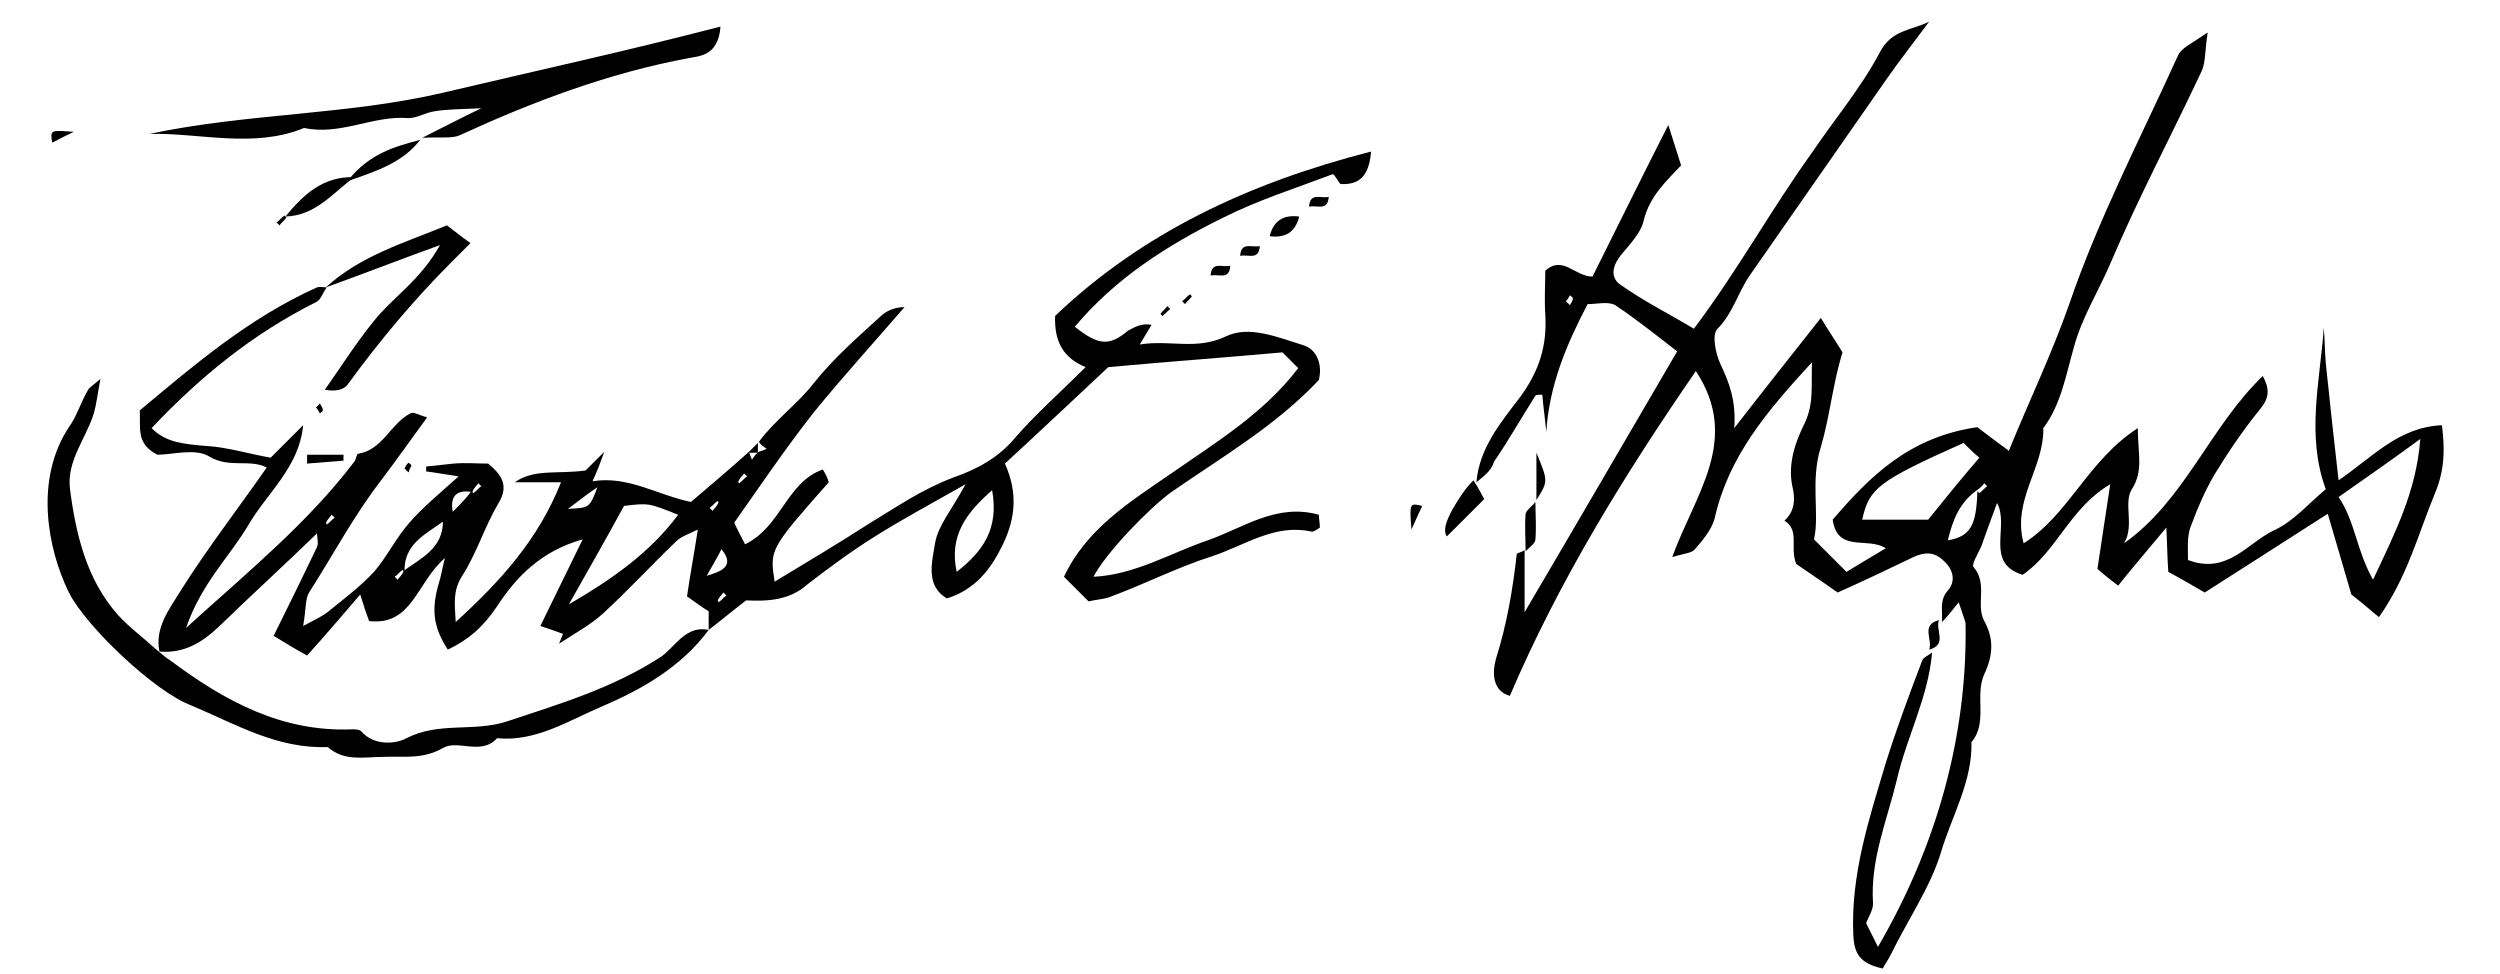 <?xml version="1.0" encoding="utf-8"?>
<!-- Generator: Adobe Illustrator 19.0.0, SVG Export Plug-In . SVG Version: 6.00 Build 0)  -->
<svg version="1.1" id="Layer_1" xmlns="http://www.w3.org/2000/svg" xmlns:xlink="http://www.w3.org/1999/xlink" x="0px" y="0px"
	 viewBox="0 0 254 99" style="enable-background:new 0 0 254 99;" xml:space="preserve">
<g>
	<g>
		<path d="M150,49c0.3-3.5,2.5-6.1,4.4-8.6c2-2.7,2.8-5.3,2.6-8.5c-0.1-1.5,0-3,0-4.4c1.8-1.6,3,0.6,4.8,0.6c2.5-5,5-10.1,7.7-15.4
			c0.5,1.6,0.9,2.8,1.3,4.1c-1.4,1.5-3.2,3.1-3.8,5.6c-0.3,1.3-1.4,2.4-2.3,3.5c-0.9,1.1-1.1,2.3-0.1,3c2.4,1.7,5,3,7.5,4.5
			c4.5-6,7.9-12.2,12-17.9c2.3-3.4,5-6.6,6.9-10.2c1.2-2.3,3.2-2.2,5-3.1c-1.4,1.9-2.9,3.8-4.3,5.8c-4.6,6.6-9.2,13.2-13.8,19.8
			c-1.3,1.8-1.8,4-3.4,5.6c-0.6,0.6-0.2,2.5,0.3,3.6c0.9,1.9,1.6,3.7,1.4,6.5c3.1-4,5.8-7.4,8.8-11.2c0.9,1.5,1.6,2.5,2.2,3.5
			c-1,3.2-1.3,6.6-2.2,9.6c-1.1,3.5-0.1,6.8-0.7,9.4c1.3,1.3,2.2,2.2,3.3,3.3c1-0.6,2.3-1.4,4-2.4c-1.9-1.2-4.9,0.5-5.4-2.9
			c3.7-4.3,7.7-8.4,14.7-9.4c0.5,0.4,1.7,1.3,3.2,2.4c1.9-4.7,4.3-9.7,6.1-14.8c3-8.8,7.3-17,11.1-25.4c0.3-0.7,1.4-1.2,3-2.3
			c-0.3,1.9-0.2,3-0.6,3.9c-3.1,6.6-6.5,13-9.3,19.6c-1.2,2.8-2.9,5.5-3.7,8.5c-0.8,2.8-1.3,5.8-3.1,8.2c0.1,4-3.2,7.3-2,11.7
			c4.6-2.9,6.5-8.4,11.6-11.7c0,2.6,0.6,4.3-0.6,6.2c-0.9,1.4,0.3,3.7-0.8,5.5c6.2-4.4,8.7-11.8,14.1-17c0.7,1.3,0.7,2.2-0.3,3.4
			c-1.7,2.1-3.2,4.3-4.6,6.6c-1,1.7-1.8,3.6-2.5,5.5c-0.3,1-0.2,2.2-0.2,3.2c4,1.5,6-1.7,8.7-3c2-0.9,3.5-2.7,5.3-4.2
			c-2-5.4-0.6-10.9-0.2-16.4c0.1,1.2,0.1,2.4,0.2,3.6c0.4,3.8,0.8,7.6,1.3,11.9c3.5-2.4,6.1-5.4,10.5-5.6c0.3,2.4,0.3,4.5-0.7,6.9
			c-1.7,4.1-2.8,8.5-5.7,12.6c-1.3-1.1-2.4-2-2.8-2.3c-0.9-3.1-1.6-5.5-2.4-8.2c-4.4,2.8-8.4,5.4-12.5,8c-1.2-0.7-2.4-1.4-3.7-2.1
			c-0.1-1.3-0.1-2.5-0.2-4.5c-1.9,2.3-3.3,3.9-4.9,5.9c-0.5-0.4-1.2-0.9-2.1-1.7c0.4-2.6,0.8-5.4,1.3-8.6c-4.1,2.4-5.4,6.8-8.9,9.2
			c-3.9-1.2-1.3-4.9-2.6-7.3c-0.6,1.6-1.1,3-1.6,4.4c-0.3,0.7-1,1.8-0.8,2.1c1.5,1.7,0.2,3.8,1.1,5.5c1,1.8,0.9,3.5,0,5.4
			c-1,2.2,0.4,4.9-1.3,6.9c0.1,4-2,7.5-3.1,11.2c-1.1,3.6-3.4,6.9-5.1,10.4c-0.3,0.6-0.7,1.1-0.8,1.4c-2.4-0.5-2.9-1.6-3-3.3
			c-0.3-6.2,1.6-11.9,3.3-17.6c1.1-3.5,2.4-7,3.7-10.4c0.1-0.3,0.6-0.5,1-0.8c-0.4,4.6-2.6,8.6-3.6,13c-1,4.1-2.7,8.1-2.4,12.5
			c0,0.7-0.5,1.4-0.7,2c0.4,0.8,0.8,1.6,1.2,2.4c6-10.3,9.1-21.5,8.9-32.9c-0.2-0.7-0.5-1.5-0.7-2.1c-0.8,1-1.2,1.5-1.7,2
			c0.1-1.1-0.3-2.2,0.6-3.2c0.8-0.9,0.6-2.1-0.4-3c-1-1-2-0.9-3.1-0.4c-2.5,1.2-5,2.4-7.7,3.6c-1.4-1-2.9-2-4.2-2.9
			c-0.7-1.7,0.4-3.4-1.2-4.4c1.1-1,1.1-2.3,0.8-3.5c-0.5-2.4,0.4-4.7,1.3-6.5c0.9-2,0.6-3.7,0.7-6.1c-4.6,5-8.5,9.6-9.9,15.9
			c-0.3,1.1-1.2,2.2-2,3.1c-0.3,0.4-1,0.4-2.3,0.8c2.3-6.4,7-11.9,2.4-18.9C165,48.3,158.4,59,153.4,70.7c-1.8-0.5-1.8-2.4-1.4-3.8
			c1.1-3.5,1.7-7,2.1-10.6c0-0.1,0.5-0.2,0.8-0.4c0,2,0,3.9,0,6.3c5.3-9,10.3-17.6,15.5-26.5c-2.2-1.7-4.2-3.3-6.3-4.7
			c-0.7-0.4-1.9-0.1-2.8-0.1c-2.2,4.2-3.9,8.3-4.2,13c-0.1-1.2-0.3-2.5-0.4-3.8c-0.3,0-0.6,0-0.7,0.1c-1.4,2.2-2.7,4.5-4.2,6.7
			C151.5,47.9,150.7,48.4,150,49z M201,49.7c-1.9,1.3-2.6,3.1-3.1,5.2c2.3-0.4,2.9-1.5,3-5c0.1,0.1,0.1,0.1,0.2,0.2
			c0.3-0.2,0.5-0.5,0.8-0.7c-0.1-0.1-0.2-0.2-0.3-0.3C201.4,49.4,201.1,49.6,201,49.7z M237.6,50.5c1.7,2.5,1.8,5.4,3.5,8.4
			c2.3-4.9,4.4-9,4.8-14.3C242.9,46.8,240.3,48.6,237.6,50.5z M199.5,45c-8.7,3.9-9.6,4.6-10.3,7.8c2.1,0,4.2,0,6.7,0
			c1.6-2,3.4-4.2,5.2-6.3C200.5,46,200.1,45.6,199.5,45z M159.1,30.6c0.1,0.1,0.2,0.2,0.4,0.4c0.1-0.2,0.3-0.4,0.3-0.7
			c0-0.1-0.2-0.2-0.3-0.3C159.4,30.2,159.3,30.4,159.1,30.6z"/>
		<path d="M117,33c-0.3,0.5-0.6,1-1.2,2c3.1-0.5,5.7,0.6,8.7-0.8c2.4-1.2,5.4,0.1,8,0.9c1.2,0.4,1.9,1.8,1.5,3.5
			c-4.3,4.6-9.8,7.8-15,11.4c-2.2,1.6-6.6,6.1-7.9,8.6c4.2-0.2,7.8-2.4,11.6-3.7c3.7-1.3,7-3.8,11.3-2.6c0,0.4,0.1,0.9,0.1,1.3
			c-0.3,0.2-0.7,0.5-0.9,0.4c-3.7-0.8-6.7,1.4-10,2.5c-3.5,1.1-6.8,2.8-10.3,4.1c-0.7,0.3-1.5,0.3-2.3,0.5c-0.9-0.9-1.7-1.7-2.5-2.5
			c2.3-4.9,6.7-7.6,10.9-10.5c4.6-3.2,9.4-6.1,12.9-10.7c-0.4-0.4-0.9-0.9-1.6-1.6c-5.5,0.5-11.1,0.9-17.7,1.5
			c-3.1,2.9-6.8,6.4-10.5,9.8c1.3,2.9,1.1,5.5-0.2,8.2c-1.2,2.5-2.8,4.6-5.7,5.5c-2.2-1.3-1.5-3.7-1.2-5.6c0.3-1.8,1.7-3.4,3.1-6
			c-3.7,2.1-6.5,3.6-9.2,5.3c-2.4,1.5-4.7,3.2-6.9,4.9C80.2,61,78,61.1,75.8,61c-1.3,1-2.5,2-3.8,3c0-0.7,0-1.3,0-2
			c0.3-0.3,0.7-0.7,0.9-1c0,0,0.1,0.1,0.1,0.2c0.3-0.2,0.5-0.5,0.8-0.7c-0.1-0.1-0.2-0.2-0.3-0.3c-0.2,0.3-0.5,0.5-0.6,0.9
			c-0.3,0.4-0.6,0.7-0.9,1c-0.7-0.4-1.3-0.9-2.2-1.5c0.3-2.1,0.7-4.2,1.1-6.8c-1,0.5-1.7,0.7-2.2,1.2c-2.5,2.4-4.9,5-7.4,7.3
			c-1.3,1.2-3,2.1-4.5,3.1c0.1-0.3,0.3-0.7,0.4-1c-0.8-0.3-1.7-0.6-2.3-0.8c1.5-3.1,2.8-5.7,4.3-8.8c-4.3,1.2-6.8,3.9-8.7,6.8
			c-1.4,2.1-2.9,3.4-5,4.4c-1.5-2.3-1.7-4.1-0.9-6.8c0.2-0.6,0.3-1.3,0.6-2.5c-2.9,2.5-3.3,6.9-7.7,6.4c-0.3-0.8-0.5-1.4-0.9-2.7
			c-1.9,2.2-3.5,4.1-5.4,6.2c-1.1-0.6-2.1-1.2-3.4-2c1.6-3.2,3-6.1,4.4-9c0.2-0.4,0-1,0-1.5c0.3-0.3,0.7-0.7,0.9-1
			c0,0,0.1,0.1,0.1,0.2c0.3-0.2,0.5-0.5,0.8-0.7c-0.1-0.1-0.2-0.2-0.3-0.3c-0.2,0.3-0.5,0.5-0.6,0.9c-0.3,0.4-0.6,0.7-0.9,1
			c-3.3,3.2-6.7,6.3-10,9.5c-1.7,1.6-3.5,2.7-6,2.5c-0.5-2.4,1-4.3,2.1-6.1c2.7-4.3,5.8-8.3,8.8-12.6c-1.7-0.9-3.8,0.1-5.8-1.1
			c-1.4-0.9-3.8-0.2-5.3-0.2c-2.2-1.1-1.7-2.7-1.8-4.5c5.5-4.6,11.1-9.4,18-12.5c0.3-0.1,0.7,0,1,0c-0.4,0.5-0.6,1.3-1.1,1.5
			c-6.4,3.2-11.8,7.6-16.7,12.8c1.5,1.5,3.3,1.6,5.4,1.8c2.2,0.1,4.4,0.8,6.7,1.2c1.2-1.2,2.2-2.2,3.3-3.3
			c-0.4,4.3-3.7,6.9-5.6,10.2c-1.9,3.2-4.7,5.8-6.3,10.4C25.3,58,31.3,53.1,36,46.9c0.2-0.2,0.2-0.8,0.4-0.8
			c2.5-0.4,3.3-3.1,5.3-4.1c0.3-0.2,0.9,0.2,1.7,0.4c-1.6,2.2-3.1,4.3-4.6,6.3c-2.8,3.6-4.9,7.6-7.4,11.5c-0.4,0.7-0.3,1.7-0.6,3.4
			c1.3-0.7,2-1,2.6-1.5c1.6-1.3,3.2-2.5,4.6-4c1.3-1.5,2.2-3.4,3.6-5c1.4-1.6,3.1-3,5-4.7c-1.4-0.2-2.4-0.4-3.3-0.5
			c0-0.2,0-0.3,0-0.5c0.9-0.1,1.9-0.2,2.8-0.3c1.2-0.1,2.3,0,3.5,0c1.3,1.1,2.2,2.2,1,4.1c-1.4,2.4-2.2,5.1-3.7,7.4
			c-0.9,1.5-0.7,2.7-0.6,4.6c4.6-4.2,8.4-8.4,10.7-14.2c-1.6,0-3.2,0-4.7,0c2-1.4,4.3-0.8,7.2-1.2c0.2-0.2,0.9-0.9,1.9-1.9
			c-0.4,1.1-0.7,1.9-1.2,3c3.6-0.6,6.6,1.4,10,2.1c2-1.7,4-3.4,5.9-5.1c0.1,0.3,0.2,0.6,0.3,0.8c0.2-0.3,0.4-0.6,0.7-0.8
			c0.3-0.1,0.6-0.2,0.8-0.3c-0.3-0.2-0.6-0.4-0.8-0.7c1.6-2.2,3.9-3.8,5.6-6c2-2.5,4.4-4.6,6.7-6.7c0.6-0.6,1.5-1,2.5-1
			c-3.1,3.6-6.3,7.1-9.3,10.8c-2.9,3.7-5.6,7.7-8,11.1c0.3,0.7,0.7,1.4,1.1,2.2c3.7-1.8,4.2-6.3,7.9-7.6c0.3,0.5,0.5,0.9,0.6,1.3
			c-6,6.8-6,6.8-5.5,10.1c3.3-2,6.5-3.9,9.6-5.9c2.8-1.7,5.4-3.5,8.6-4.7c2.3-0.8,4.6-2,6.3-4.1c2.2-2.5,4.7-4.7,7.1-7.1
			c-2.2-0.9-3.2-2.5-3.1-5.2c8.8-8.4,19.6-13.5,32.1-16.7c-0.2,2.5-1.2,3.4-3.1,3.3c-0.3-0.3-0.6-1-0.8-1c-3.7,1.4-7.5,2.6-11.1,4.4
			c-5.7,2.8-11,6.2-15.1,11.1c2.4,1.9,3.5,2,5.4,0.4C115.2,33.3,115.9,32.8,117,33z M75,49c-0.3,0.3-0.7,0.7-1,1
			c-0.3,0.3-0.7,0.7-0.9,1.1C73,51,73,51,72.9,50.9c-0.3,0.2-0.5,0.5-0.8,0.7c0.1,0.1,0.2,0.2,0.3,0.3c0.2-0.3,0.5-0.5,0.6-0.9
			c0.3-0.3,0.7-0.7,1-1c0.3-0.3,0.7-0.7,0.9-1.1C75,49,75,49,75.1,49.1c0.3-0.2,0.5-0.5,0.8-0.7c-0.1-0.1-0.2-0.2-0.3-0.3
			C75.4,48.4,75.1,48.6,75,49z M48,50c-1.6-0.3-2.3,0.4-2,2c-0.3,0.3-0.7,0.7-1,1c-1.8,1.3-4,2.3-3.9,5.1C41,58,41,58,40.9,57.9
			c-0.3,0.2-0.5,0.5-0.8,0.7c0.1,0.1,0.2,0.2,0.3,0.3c0.2-0.3,0.5-0.5,0.6-0.9c1.8-1.3,4-2.3,4-5c0.3-0.3,0.7-0.7,1-1
			c0.7-0.7,1.3-1.3,1.9-2.1C48,50,48,50,48.1,50.1c0.3-0.2,0.5-0.5,0.8-0.7c-0.1-0.1-0.2-0.2-0.3-0.3C48.4,49.4,48.1,49.6,48,50z
			 M57.8,61.4c4.3-2.5,8.2-5.2,11.1-9.1c-3-1.2-3-1.2-5.5-0.9C61.5,54.9,59.6,58.2,57.8,61.4z M100.8,49.8c-2.6,2.3-4.4,4.6-3.6,8.3
			C99.9,56,101.5,53.7,100.8,49.8z M57.7,51.7c2.2-0.1,2.2-0.1,3-2.2C59.5,50.3,58.8,50.9,57.7,51.7z M71.8,58.5
			c1.3-0.4,3-0.9,1.5-2.7C72.8,56.8,72.3,57.6,71.8,58.5z"/>
		<path d="M72,64c-2.8,3.8-6.9,6.1-10.9,7.8c-3.3,1.4-6.7,3.6-10.6,3.2c-1.6,1.8-4,0.1-5.5,1c-2.1,1.2-4.1,0.8-6.1,0.9
			c-1.9,0-3.9,0.5-5.6-1c-5.1,0.2-9.3-2.3-13.8-4.2C15.7,70.3,8.7,63.6,7,60.2C4.8,55.7,3.5,48.7,7,43.4c0.8-1.1,1.2-2.5,1.9-3.7
			c0.1-0.3,0.5-0.5,1.3-1.2c-0.3,1.6-0.4,2.6-0.7,3.6c-0.8,2.5-2.7,4.7-2.4,7.5c0.6,4.7,1.7,9.3,4.9,12.9c1.2,1.3,2.7,2.4,4,3.6
			c0.4,0.3,0.8,0.7,1.3,1c5.5,4.1,11.3,7.3,18.5,7c0.3,0,0.7,0,0.9,0.2c1.3,1.5,3.5,1.3,4.6,0.7c3.3-1.7,6.8-0.6,10.2-1.7
			c5.4-1.8,10.8-3.4,15.7-6.6C68.6,65.7,69.7,63.5,72,64z"/>
		<path d="M15.2,13.6c9.9-2.1,20.1-1.9,29.9-4.2c9.3-2.2,18.5-4.2,28.1-6.7c-0.2,3-2.2,3-3.2,3.2c-8.1,1.5-15.8,4.4-23.2,7.8
			C46,14.1,45,13.9,42.9,14c2.4-1.2,3.7-1.9,6-3c-2.3,0.1-3.5,0.1-4.7,0.3c-0.9,0.1-1.8,0.7-2.7,0.7c-3.6-0.3-6.9,1.8-10.6,1
			C25.8,15.1,20.4,13.5,15.2,13.6z"/>
		<path d="M33.1,29.2c3.5-3.2,7.9-4.5,12.3-6.3c0.7,0.5,1.4,1.1,2.4,1.8c-1,1-1.4,1.4-1.9,1.9c-3.9,3.9-7.4,8.1-10.6,12.5
			c-0.4,0.5-1.2,0.7-2.3,0.5c1.7-2.4,3.2-4.8,5-7c1.9-2.4,4.7-4.1,6.7-7.7C40.3,26.5,36.7,27.9,33.1,29.2z"/>
		<path d="M149.7,48.8c0.6,0.9,0.9,1.6,1.1,1.9c-1.3,1.3-2.6,2.6-3.8,3.8c-0.4-0.6-0.1-1.5,0.6-2.8
			C148.3,50.5,148.9,49.6,149.7,48.8z"/>
		<path d="M35.3,18.4c2.3-2.9,4.9-3.5,7.4-4.2C41,16.4,38.6,17.3,35.3,18.4z"/>
		<path d="M29,22c1.8-2.2,3.8-4.1,7-4C33.8,19.6,32.1,21.9,29,22z"/>
		<path d="M156.1,50.8c0-1.4,0-3,0-4.8C157.3,48.9,157.3,48.9,156.1,50.8z"/>
		<path d="M156,51c0,1.3,0.1,2.5,0,3.8c0,0.4-0.6,0.8-1,1.2c0-1.3-0.1-2.5,0-3.8C155.1,51.8,155.7,51.4,156,51z"/>
		<path d="M31.2,46.2c1.2,0,2.4,0,3.7,0c0,0.2,0,0.4,0,0.6c-1.2,0.1-2.5,0.2-3.7,0.3C31.2,46.7,31.2,46.5,31.2,46.2z"/>
		<path d="M129,24c0.4-1.6,1.4-2.2,3-2C131.6,23.6,130.6,24.2,129,24z"/>
		<path d="M144.5,51.4c-0.2,0.4-0.5,1.1-1.1,2.4C143.2,51.1,143.2,51.1,144.5,51.4z"/>
		<path d="M7.5,13.4c-1.1,0.5-1.8,0.9-2.2,1.1C5.1,13.2,5.1,13.2,7.5,13.4z"/>
		<path d="M196,66c0.4-1-0.9-2.5,1-3C196.6,64,197.9,65.5,196,66z"/>
		<path d="M133,21c0.1-1.5,1.2-0.8,2-1C134.9,21.5,133.8,20.8,133,21z"/>
		<path d="M128,25c-0.1,1.5-1.2,0.8-2,1C126.1,24.5,127.2,25.2,128,25z"/>
		<path d="M123,28c0.1-1.5,1.2-0.8,2-1C124.9,28.5,123.8,27.8,123,28z"/>
		<path d="M132,22c0.3-0.3,0.7-0.7,1-1C132.7,21.3,132.3,21.7,132,22z"/>
		<path d="M29.1,22.1c-0.2,0.3-0.5,0.5-0.7,0.8c-0.1-0.1-0.2-0.2-0.3-0.3c0.3-0.2,0.5-0.5,0.8-0.7C29,22,29,22,29.1,22.1z"/>
		<path d="M129,24c-0.3,0.3-0.7,0.7-1,1C128.3,24.7,128.7,24.3,129,24z"/>
		<path d="M126,26c-0.3,0.3-0.7,0.7-1,1C125.3,26.7,125.7,26.3,126,26z"/>
		<path d="M123,28c-0.3,0.3-0.7,0.7-1,1C122.3,28.7,122.7,28.3,123,28z"/>
		<path d="M122,29c-0.3,0.3-0.7,0.7-1,1C121.3,29.7,121.7,29.3,122,29z"/>
		<path d="M121.1,30.1c-0.2,0.3-0.5,0.5-0.7,0.8c-0.1-0.1-0.2-0.2-0.3-0.3c0.3-0.2,0.5-0.5,0.8-0.7C121,30,121,30,121.1,30.1z"/>
		<path d="M117.9,31.9c0.2-0.3,0.5-0.5,0.7-0.8c0.1,0.1,0.2,0.2,0.3,0.3c-0.3,0.2-0.5,0.5-0.8,0.7C118,32,118,32,117.9,31.9z"/>
		<path d="M117,33c0.3-0.3,0.7-0.7,1-1C117.7,32.3,117.3,32.7,117,33z"/>
		<path d="M32.1,41.4c0.1-0.1,0.2-0.2,0.4-0.4c0.1,0.2,0.3,0.4,0.3,0.7c0,0.1-0.2,0.2-0.3,0.3C32.4,41.8,32.3,41.6,32.1,41.4z"/>
		<path d="M136,19c-0.3,0.3-0.7,0.7-1,1C135.3,19.7,135.7,19.3,136,19z"/>
		<path d="M76,46c0.3-0.3,0.7-0.7,1-1c0,0.3,0,0.7,0,1C76.7,46,76.3,46,76,46z"/>
		<path d="M41.1,47.6c0.1-0.2,0.2-0.4,0.4-0.6c0.1,0.1,0.3,0.2,0.3,0.3c-0.1,0.2-0.2,0.4-0.3,0.7C41.4,47.9,41.3,47.8,41.1,47.6z"/>
	</g>
</g>
</svg>
